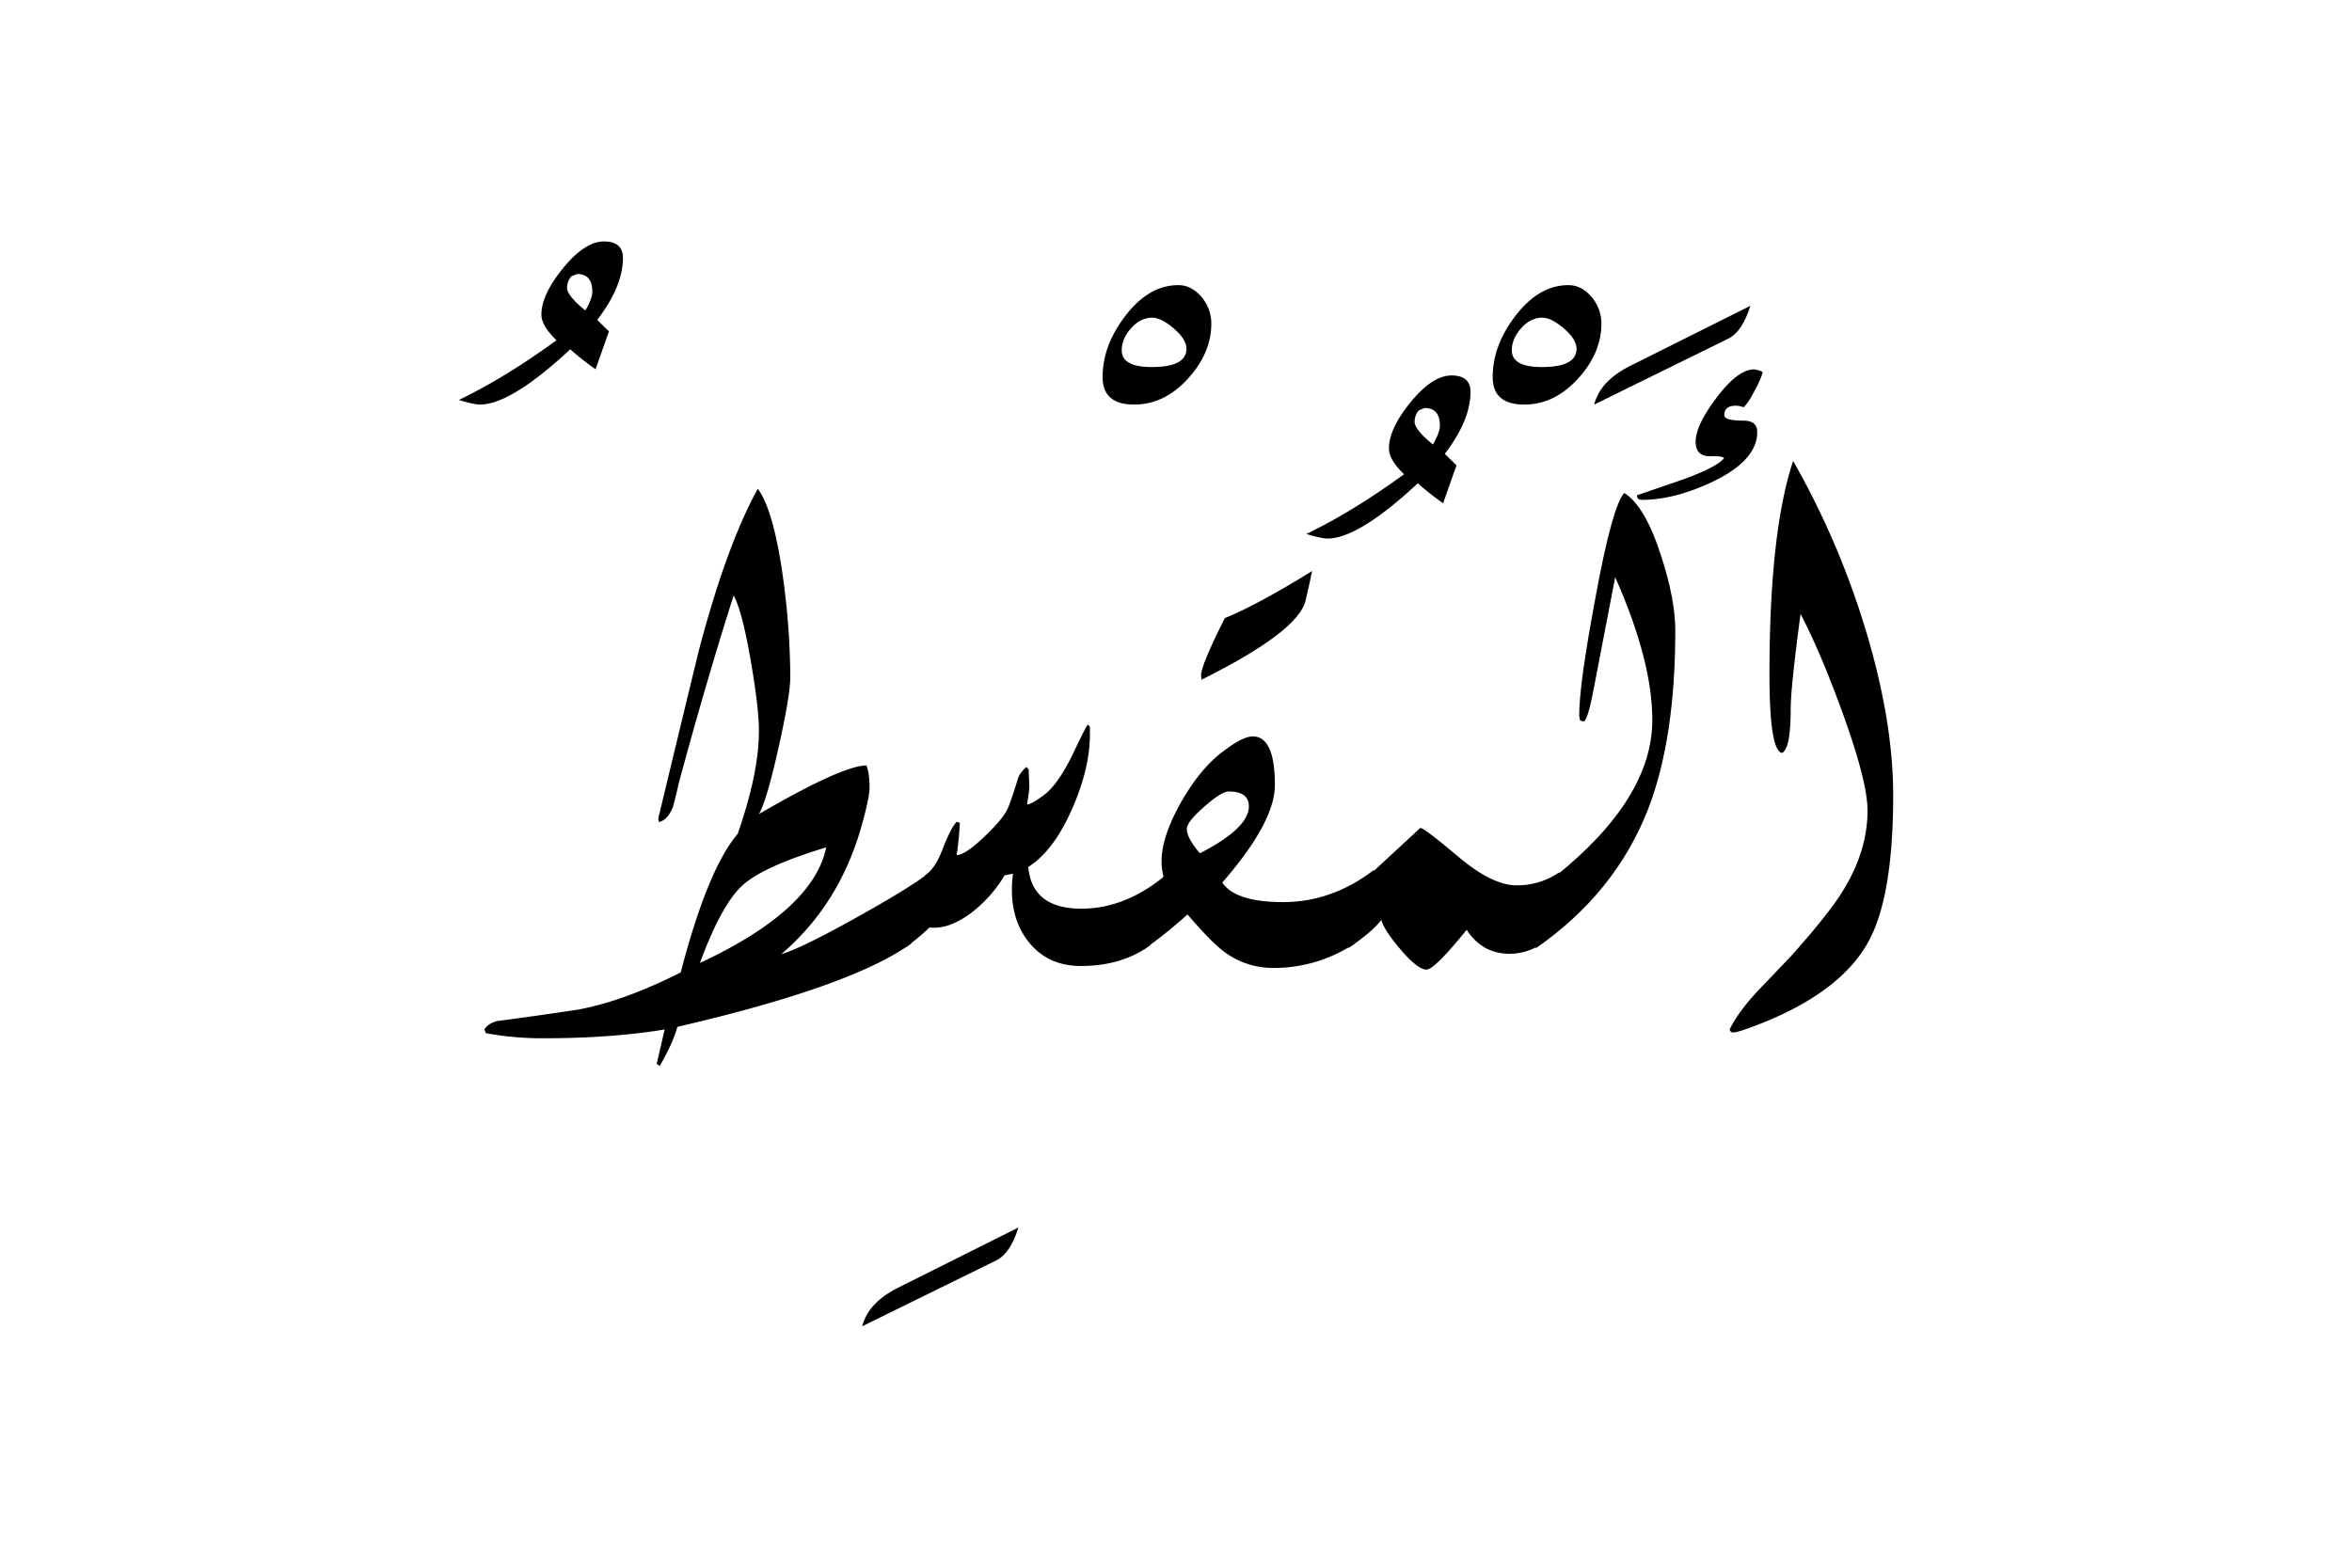 <svg xmlns="http://www.w3.org/2000/svg" viewBox="0 0 1500 1000">
  <title>EH-Artboard 92</title>
  <g id="ElMuqsit">
    <g>
      <path d="M397.29,164.54q0,18.06-16.4,39.52l7.48,7.32-8.55,24.15A170.66,170.66,0,0,1,363.7,222.8q-37.84,35.25-57.62,35.26-3.91,0-13.43-2.93,29.79-14.4,62.26-38.09-9.63-9.27-9.62-16.36,0-12.69,13.85-29.66t26-17Q397.29,154.05,397.29,164.54Zm-19.53,21.53q0-11.26-9.67-11.27l-3.72,1.47a11,11,0,0,0-2.73,7.35q0,4.9,11.65,14.45Q377.76,190.48,377.76,186.07Z"/>
      <path d="M593.65,555.66,581.2,601.81Q543.36,629.22,432,655q-2.77,10.26-11.23,24.9l-2-1.22,5.13-22q-33.93,5.61-77.39,5.61a196.46,196.46,0,0,1-36.62-3.24l-1-2.25c1.3-2.49,4-4.33,8.06-5.49q17.58-2.22,50.78-7.14,29.29-5.16,66.4-23.87,17.18-65.91,36.32-88.38Q484,493.16,484,466.31q0-14.65-5.13-44.43-5.61-32.47-11-42-17.58,55.19-35.16,120.36-1,4.89-3.42,14.16-3.25,8.55-9,10l-.5-2.19q12.94-54,26.12-108.16,17.58-66.4,37.36-102.29,10.25,13.67,16.35,58.35a484.47,484.47,0,0,1,4.4,61.76q0,11.49-7.48,44.93-7.71,34.43-12.54,42.48,53.28-31,68.61-31,1.95,5.13,1.95,14.16,0,6.1-4.88,23.68-14.14,50.79-51.45,82.52,12.21-3.4,48.95-23.92T593.65,555.66Zm-66.72-15.13q-39.79,12-53.22,24.05t-27.35,49.68Q518.63,580.57,526.93,540.53Z"/>
      <path d="M649.49,783q-5.13,16.6-14.16,21l-85.45,42q3.9-15.15,23-24.66Z"/>
      <path d="M746.17,555.86,733.47,603q-17.82,13.18-44.19,13.19-20.5,0-32.71-14.65-11.24-13.68-11.23-33.95a72.25,72.25,0,0,1,.73-10.26l-5.35,1a85.23,85.23,0,0,1-20.18,23.09q-15.06,11.67-27.71,10.19a153.12,153.12,0,0,1-15.36,12.78l12.45-46q6.27-3.92,11.1-16.39,5.31-13.92,9.18-17.82l1.93.73a199.44,199.44,0,0,1-2,20.51q5.4,0,17.67-11.72,10.54-10,14.23-16.6,2.2-4.15,7.11-20.26,1-3.68,5.4-7.57l1.47,1.46.49,11.23q0,1.71-1.47,11.23,2.46,0,10.52-5.86,9-6.58,18.55-26.12,8.79-18.56,9.77-19l1.22,1.46v4.89q0,21.24-11,46.63-12,27.58-28.32,37.84,2.45,26.61,33.94,26.61Q719.31,579.59,746.17,555.86Z"/>
      <path d="M772.53,206.3q0,19-15.06,35.4t-34.18,16.36q-20.1,0-20.09-17.58,0-19.78,14-38.33,15.2-20.27,34.3-20.27,8.58,0,15.2,8.06A26.2,26.2,0,0,1,772.53,206.3Zm-15.87,16.18q0-6-8-12.9t-13.87-6.94q-7.38,0-13.39,6.69t-6,14.14q0,10.67,19.16,10.66Q756.66,234.13,756.66,222.48Z"/>
      <path d="M937.82,250q0,18.06-16.4,39.52l7.47,7.32L920.35,321a169.73,169.73,0,0,1-16.12-12.73q-37.85,35.25-57.62,35.26-3.92,0-13.43-2.93,29.77-14.41,62.26-38.09-9.63-9.27-9.63-16.36,0-12.69,13.86-29.66t26-17Q937.82,239.5,937.82,250Zm-19.53,21.53q0-11.26-9.67-11.27l-3.72,1.47a11,11,0,0,0-2.73,7.35q0,4.9,11.65,14.45Q918.29,275.93,918.29,271.52Z"/>
      <path d="M994.46,556.4,982,602.81a36,36,0,0,1-19.29,5.59q-17.34,0-27.34-15.3-20.52,25.39-25.64,25.39-5.62,0-16.6-12.94-10.26-12-12.21-18.76-5.61,7.53-21,18l12.2-45.43q11.24-10.5,33.69-31.25,2.45,0,24.17,18.31t37.11,18.31A46.84,46.84,0,0,0,994.46,556.4Z"/>
      <path d="M1021.31,206.3q0,19-15.07,35.4t-34.17,16.36q-20.1,0-20.09-17.58,0-19.78,14-38.33,15.19-20.27,34.3-20.27,8.58,0,15.19,8.06A26.15,26.15,0,0,1,1021.31,206.3Zm-15.87,16.18q0-6-8-12.9t-13.87-6.94q-7.38,0-13.39,6.69t-6,14.14q0,10.67,19.16,10.66Q1005.44,234.13,1005.44,222.48Z"/>
      <path d="M1068.43,402.34q0,68.85-17.33,113.77-21,53.71-71.78,88.87l12.21-45.65q62.25-49.82,62.25-100.1,0-37.59-23.68-91.07-4.59,23.94-13.77,71.54-3.87,20.51-6.52,20.51l-2.17-.74-.49-3.17q0-19.77,10.21-74.22,10.71-58.83,18.49-67.63,13.37,8.31,23.58,40.29Q1068.43,382.33,1068.43,402.34Z"/>
      <path d="M1116.28,195.07q-5.12,16.6-14.16,21l-85.45,42q3.92-15.13,22.95-24.66Z"/>
      <path d="M779.51,563q33.56-38.58,33.55-62.26,0-31-14.11-31-6.81,0-20.44,10.75T753.2,511.77q-12.41,22-12.4,37.65a35.14,35.14,0,0,0,1.2,9.29l-12.45,46.93a305.89,305.89,0,0,0,27.79-22.34q14.86,17.43,23.39,23.82A51.92,51.92,0,0,0,812,617.43,93,93,0,0,0,863.74,602l12.69-47.25q-26.85,20.68-58.1,20.68Q788.06,575.44,779.51,563ZM765.26,544.3q-8.35-9.74-8.35-15.58,0-4.37,11.05-14.11t15.72-9.73q12.78,0,12.78,9.49Q796.46,528.25,765.26,544.3Z"/>
      <path d="M832.65,383.06q2.93-12.45,4.15-18.8-35.65,22-55.66,30Q766,424.32,766,430.66l.24,2.93Q828,402.84,832.65,383.06Z"/>
      <path d="M1120.68,275.63q0-7.32-8.79-7.32-12.21,0-12.21-3.42,0-6.09,7.33-6.1a11.92,11.92,0,0,1,4.88,1q2.43-1.71,7-10.28t5.25-12.2a15,15,0,0,0-5.41-1.69q-10.31,0-23.81,17.82t-13.51,28.32q0,9.52,9.65,9.28c5.11-.16,7.92.24,8.41,1.22q-3.9,5.37-25.63,13.42L1044,315.92q0,2.93,3.18,2.93,20.5,0,44.92-11.48Q1120.67,293.71,1120.68,275.63Z"/>
      <path d="M1188.36,397a525.26,525.26,0,0,0-44.78-103q-15.09,45.41-15.09,136,0,48.84,8,50.29,5.54-2.67,5.54-28.07,0-13.66,6.28-60.55,12.27,23.2,26.52,62.26,16.2,44.67,16.2,63,0,25.64-15.38,50.78-9,14.89-33.45,42.23-10.5,11-21.24,22.22-12.45,13.42-17.82,24.41a2.12,2.12,0,0,0,2.44,2c1.45,0,4.87-1,10.22-2.93q57-20.74,75.76-54.93,15.82-28.58,15.83-93.51Q1207.35,457.78,1188.36,397Z"/>
    </g>
  </g>
</svg>
